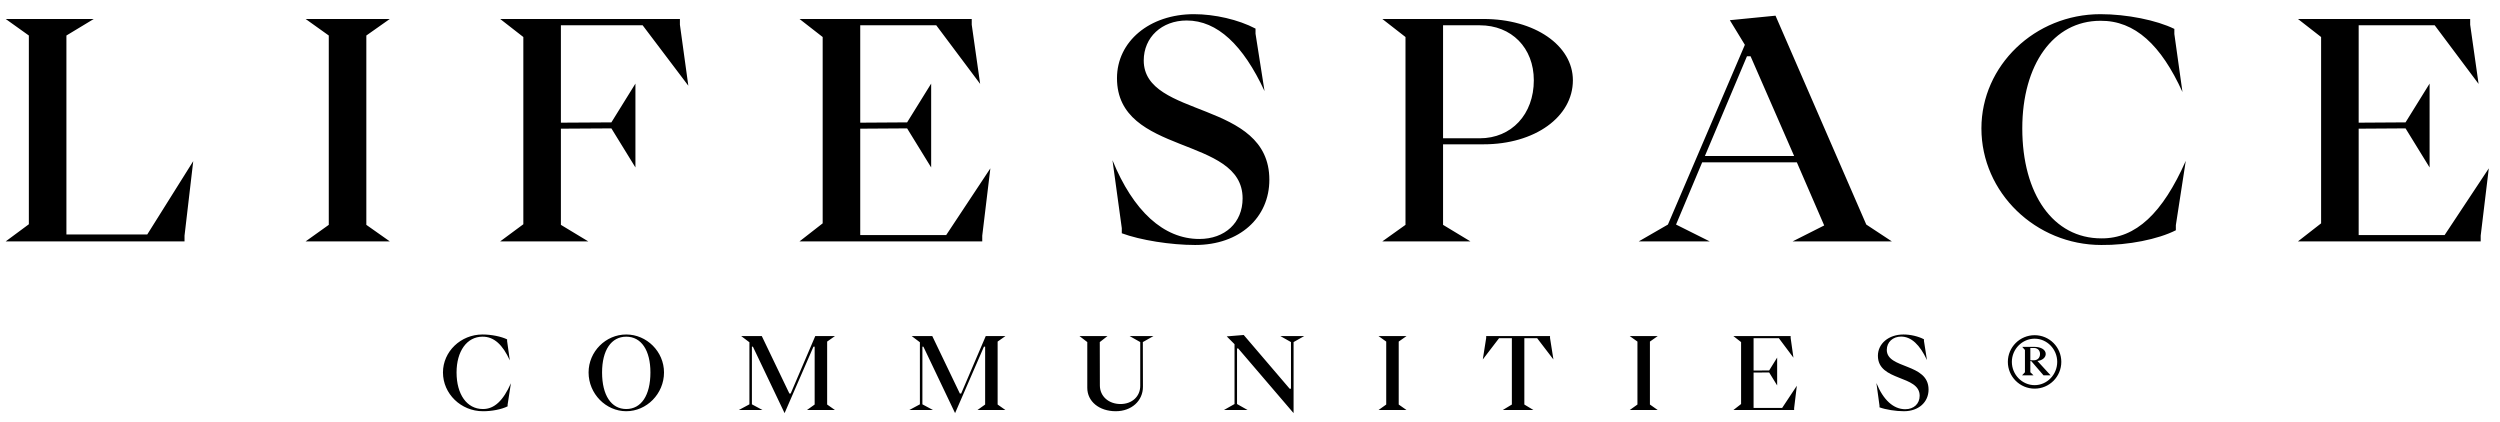 <svg width="290" height="49" viewBox="0 0 290 49" fill="none" xmlns="http://www.w3.org/2000/svg">
<path d="M17.082 27.198L22.416 18.692L21.405 27.338V28H0.662L3.347 26.013V4.12L0.662 2.202H10.877L7.704 4.12V27.198H17.082ZM38.138 4.12L35.453 2.202H45.215L42.495 4.12V26.083L45.215 28H35.453L38.138 26.083V4.12ZM74.547 2.934H65.064V14.23L70.921 14.195L73.71 9.698V19.424L70.921 14.892L65.064 14.927V26.083L68.237 28H58.022L60.707 26.013V4.294L58.022 2.202H78.87V2.865L79.846 9.942L74.547 2.934ZM109.758 27.268L114.882 19.529L113.941 27.338V28H92.745L95.43 25.908V4.294L92.745 2.202H112.721V2.865L113.697 9.732L108.607 2.934H99.787V14.23L105.226 14.195L108.015 9.698V19.424L105.226 14.892L99.787 14.927V27.268H109.758ZM129.047 18.587C131.453 24.479 134.974 27.721 139.122 27.721C142.085 27.721 144.142 25.839 144.142 23.015C144.142 15.694 129.57 18.099 129.57 9.07C129.57 4.817 133.335 1.644 138.495 1.644C140.9 1.644 143.654 2.272 145.641 3.318V3.911L146.687 10.569C144.212 5.235 141.214 2.377 137.658 2.377C134.764 2.377 132.673 4.329 132.673 7.013C132.673 13.776 147.245 11.545 147.245 20.853C147.245 25.211 143.829 28.418 138.634 28.418C135.81 28.418 132.289 27.861 130.128 27.059V26.466L129.047 18.587ZM172.101 2.202C178.027 2.202 182.455 5.27 182.455 9.314C182.455 13.567 178.027 16.74 172.101 16.74H167.395V26.083L170.567 28H160.352L163.037 26.083V4.294L160.352 2.202H172.101ZM171.648 16.042C175.343 16.042 177.923 13.254 177.923 9.314C177.923 5.549 175.343 2.934 171.648 2.934H167.395V16.042H171.648ZM216.488 26.048L219.451 28H207.947L211.607 26.152L208.435 18.831H197.453L194.42 26.048L198.325 28H190.097L193.479 26.048L202.404 5.2L200.661 2.342L205.96 1.819L216.488 26.048ZM197.767 18.099H208.121L203.066 6.525H202.648L197.767 18.099ZM229.844 14.892C229.844 7.606 236.049 1.644 243.649 1.644C246.717 1.644 250.168 2.342 252.225 3.353V3.945L253.166 10.674C250.691 5.235 247.658 2.377 243.649 2.411C238.176 2.411 234.585 7.501 234.585 14.892C234.585 22.527 238.176 27.651 243.754 27.651C247.763 27.686 250.865 24.723 253.55 18.657L252.399 26.117V26.71C250.342 27.756 246.856 28.453 243.754 28.418C236.154 28.418 229.844 22.352 229.844 14.892ZM283.576 27.268L288.701 19.529L287.76 27.338V28H266.564L269.248 25.908V4.294L266.564 2.202H286.54V2.865L287.516 9.732L282.426 2.934H273.606V14.23L279.044 14.195L281.833 9.698V19.424L279.044 14.892L273.606 14.927V27.268H283.576Z" fill="black"/>
<path d="M51.384 43.205C51.384 40.782 53.447 38.8 55.974 38.8C56.994 38.8 58.142 39.032 58.825 39.368V39.565L59.138 41.802C58.315 39.994 57.307 39.044 55.974 39.055C54.154 39.055 52.961 40.748 52.961 43.205C52.961 45.743 54.154 47.447 56.009 47.447C57.342 47.458 58.373 46.473 59.266 44.456L58.883 46.937V47.134C58.199 47.481 57.04 47.713 56.009 47.702C53.482 47.702 51.384 45.685 51.384 43.205ZM72.644 47.702C70.291 47.702 68.275 45.685 68.275 43.205C68.275 40.782 70.268 38.8 72.644 38.8C75.02 38.8 77.025 40.782 77.025 43.205C77.025 45.685 75.009 47.702 72.644 47.702ZM72.644 47.447C74.371 47.447 75.449 45.882 75.449 43.205C75.449 40.643 74.394 39.055 72.644 39.055C70.917 39.055 69.84 40.608 69.84 43.205C69.84 45.847 70.906 47.447 72.644 47.447ZM95.949 39.623V46.925L96.853 47.562H93.608L94.5 46.925V40.214H94.361L91.011 47.922L87.337 40.214H87.221V46.902L88.45 47.562H85.703L86.932 46.902V39.704L85.981 38.986H88.369L91.568 45.65H91.718L94.57 38.986H96.853L95.949 39.623ZM115.725 39.623V46.925L116.629 47.562H113.384L114.276 46.925V40.214H114.137L110.788 47.922L107.114 40.214H106.998V46.902L108.226 47.562H105.48L106.708 46.902V39.704L105.758 38.986H108.145L111.344 45.65H111.495L114.346 38.986H116.629L115.725 39.623ZM126.125 44.989V39.681L125.221 38.986H128.466L127.574 39.681L127.585 44.711C127.585 45.963 128.594 46.867 129.984 46.867C131.317 46.867 132.268 45.986 132.268 44.758V39.681L131.039 38.986H133.798L132.569 39.681L132.581 44.862C132.581 46.508 131.248 47.702 129.428 47.702C127.504 47.702 126.125 46.566 126.125 44.989ZM151.284 38.986L150.055 39.681V47.922L143.634 40.423H143.495V46.867L144.724 47.562H141.977L143.205 46.867V39.925L142.301 39.021L144.272 38.858L149.603 45.094H149.754V39.681L148.525 38.986H151.284ZM160.802 39.623L159.91 38.986H163.155L162.251 39.623V46.925L163.155 47.562H159.91L160.802 46.925V39.623ZM178.308 39.229H176.824V46.925L177.879 47.562H174.321L175.376 46.925V39.229H173.892L172.003 41.698L172.397 39.206V38.986H179.803V39.206L180.197 41.698L178.308 39.229ZM189.943 39.623L189.05 38.986H192.295L191.391 39.623V46.925L192.295 47.562H189.05L189.943 46.925V39.623ZM206.73 47.319L208.433 44.746L208.12 47.342V47.562H201.074L201.966 46.867V39.681L201.074 38.986H207.715V39.206L208.039 41.489L206.347 39.229H203.415V42.984L205.223 42.973L206.15 41.478V44.711L205.223 43.205L203.415 43.216V47.319H206.73ZM217.663 44.433C218.462 46.392 219.633 47.47 221.012 47.47C221.997 47.47 222.681 46.844 222.681 45.905C222.681 43.471 217.837 44.271 217.837 41.269C217.837 39.855 219.088 38.8 220.804 38.8C221.603 38.8 222.519 39.009 223.18 39.357V39.554L223.527 41.767C222.704 39.994 221.708 39.044 220.525 39.044C219.563 39.044 218.868 39.693 218.868 40.585C218.868 42.834 223.713 42.092 223.713 45.187C223.713 46.635 222.577 47.702 220.85 47.702C219.911 47.702 218.741 47.516 218.022 47.25V47.053L217.663 44.433ZM236.017 38.882C237.733 38.882 239.112 40.272 239.112 41.976C239.112 43.691 237.733 45.082 236.017 45.082C234.302 45.082 232.911 43.691 232.911 41.976C232.911 40.272 234.302 38.882 236.017 38.882ZM236.017 44.677C237.455 44.677 238.637 43.46 238.637 41.976C238.637 40.504 237.455 39.287 236.017 39.287C234.569 39.287 233.375 40.504 233.375 41.976C233.375 43.46 234.569 44.677 236.017 44.677ZM236.342 41.872L237.872 43.541H237.049L235.623 41.883H235.519V43.181L235.89 43.541H234.557L234.893 43.181V40.597L234.58 40.237H235.983C236.771 40.237 237.304 40.574 237.304 41.06C237.304 41.478 236.898 41.814 236.342 41.872ZM235.519 40.365V41.791H235.936C236.354 41.791 236.643 41.501 236.643 41.06C236.643 40.643 236.354 40.365 235.936 40.365H235.519Z" fill="black"/>
</svg>
